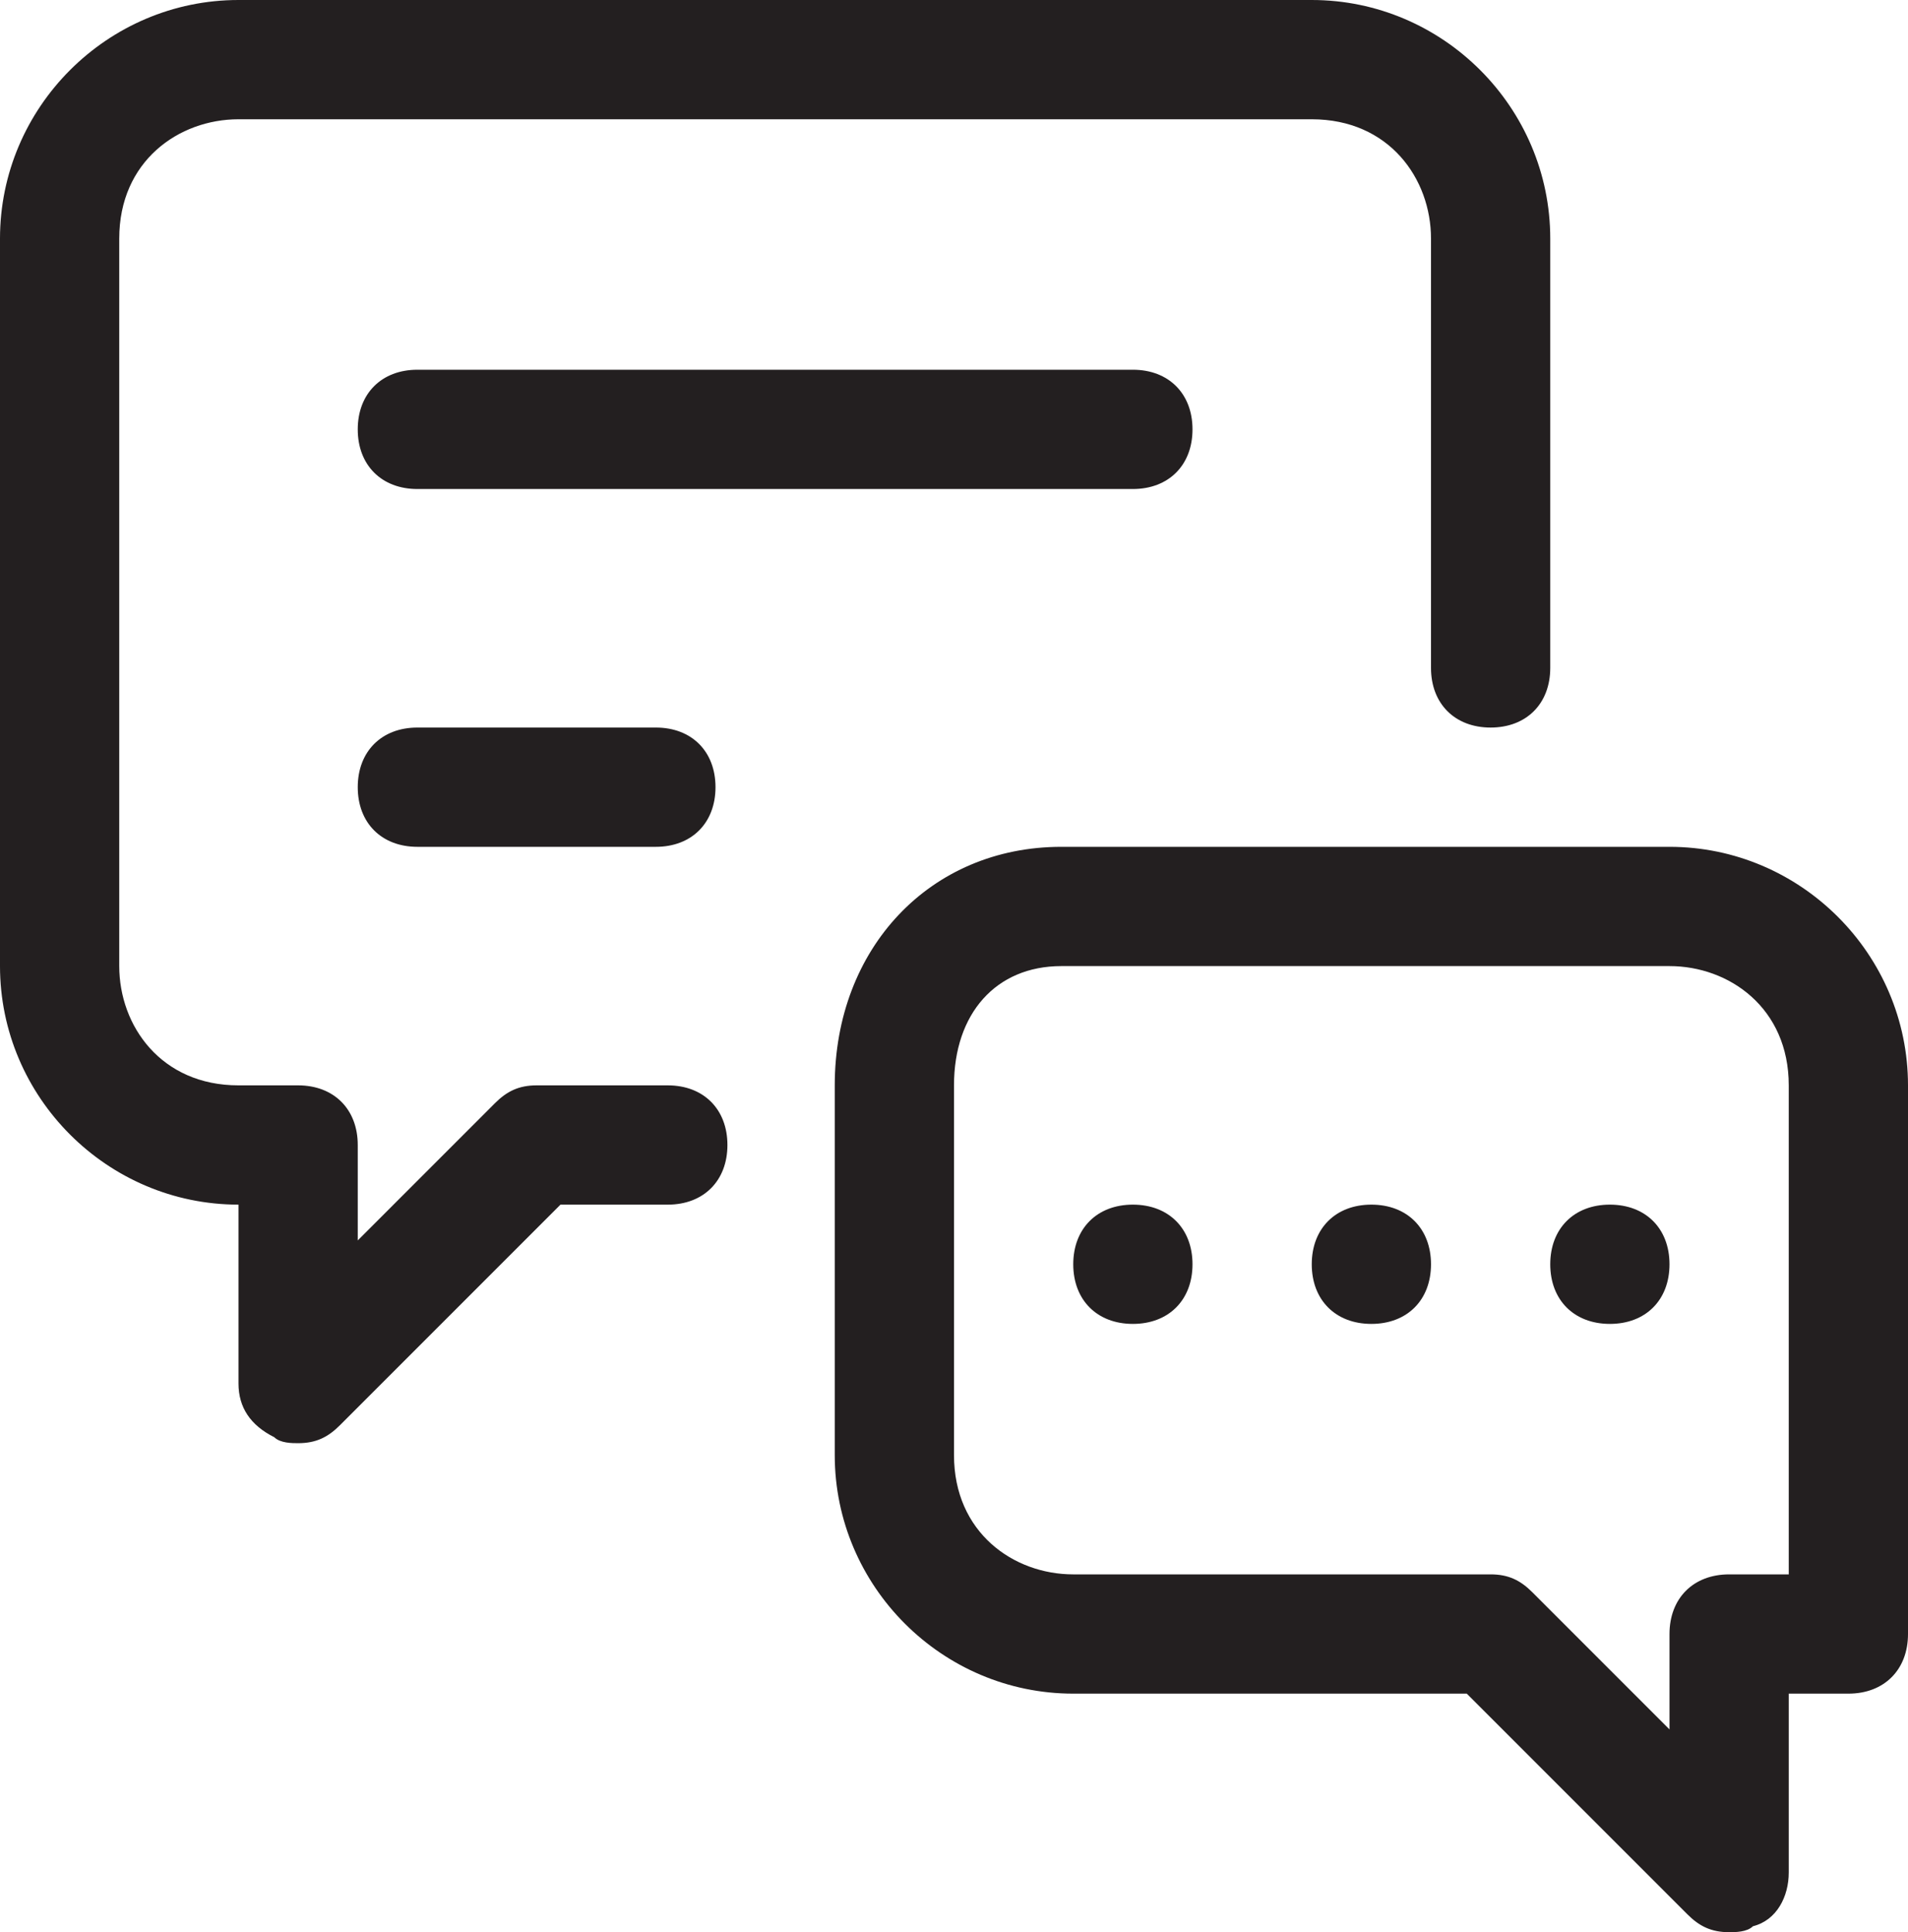 <?xml version="1.0" encoding="utf-8"?>
<!-- Generator: Adobe Illustrator 19.0.0, SVG Export Plug-In . SVG Version: 6.00 Build 0)  -->
<svg version="1.1" id="chat" xmlns="http://www.w3.org/2000/svg" xmlns:xlink="http://www.w3.org/1999/xlink" x="0px" y="0px"
	 viewBox="-404 281.9 32 32.4" style="enable-background:new -404 281.9 32 32.4;" xml:space="preserve">
<style type="text/css">
	.st0{fill:#231F20;}
</style>
<g>
	<path class="st0" d="M-377,302.1c-0.6,0-1,0.4-1,1c0,0.6,0.4,1,1,1c0.6,0,1-0.4,1-1C-376,302.5-376.4,302.1-377,302.1z"/>
	<path class="st0" d="M-381,302.1c-0.6,0-1,0.4-1,1c0,0.6,0.4,1,1,1c0.6,0,1-0.4,1-1C-380,302.5-380.4,302.1-381,302.1z"/>
	<path class="st0" d="M-385,302.1c-0.6,0-1,0.4-1,1c0,0.6,0.4,1,1,1c0.6,0,1-0.4,1-1C-384,302.5-384.4,302.1-385,302.1z"/>
	<path class="st0" d="M-392.8,300.1h-2.2c-0.3,0-0.5,0.1-0.7,0.3l-2.3,2.3v-1.6c0-0.6-0.4-1-1-1h-1c-1.3,0-2-1-2-2v-12.2
		c0-1.3,1-2,2-2h18c1.3,0,2,1,2,2v7.2c0,0.6,0.4,1,1,1c0.6,0,1-0.4,1-1v-7.2c0-2.2-1.8-4-4-4h-18c-2.2,0-4,1.8-4,4v12.2
		c0,2.2,1.8,4,4,4v3c0,0.4,0.2,0.7,0.6,0.9c0.1,0.1,0.3,0.1,0.4,0.1c0.3,0,0.5-0.1,0.7-0.3l3.7-3.7h1.8c0.6,0,1-0.4,1-1
		C-391.8,300.5-392.2,300.1-392.8,300.1z"/>
	<path class="st0" d="M-384,289.1c0-0.6-0.4-1-1-1h-12c-0.6,0-1,0.4-1,1c0,0.6,0.4,1,1,1h12C-384.4,290.1-384,289.7-384,289.1z"/>
	<path class="st0" d="M-397,294.1c-0.6,0-1,0.4-1,1c0,0.6,0.4,1,1,1h4c0.6,0,1-0.4,1-1c0-0.6-0.4-1-1-1H-397z"/>
	<path class="st0" d="M-376,296.1h-10.2c-2.2,0-3.8,1.7-3.8,4v6.2c0,2.2,1.8,4,4,4h6.6l3.7,3.7c0.2,0.2,0.4,0.3,0.7,0.3
		c0.1,0,0.3,0,0.4-0.1c0.4-0.1,0.6-0.5,0.6-0.9v-3h1c0.6,0,1-0.4,1-1v-9.2C-372,297.9-373.8,296.1-376,296.1z M-374,308.3h-1
		c-0.6,0-1,0.4-1,1v1.6l-2.3-2.3c-0.2-0.2-0.4-0.3-0.7-0.3h-7c-1,0-2-0.7-2-2v-6.2c0-1.2,0.7-2,1.8-2h10.2c1,0,2,0.7,2,2V308.3z"/>
</g>
</svg>
